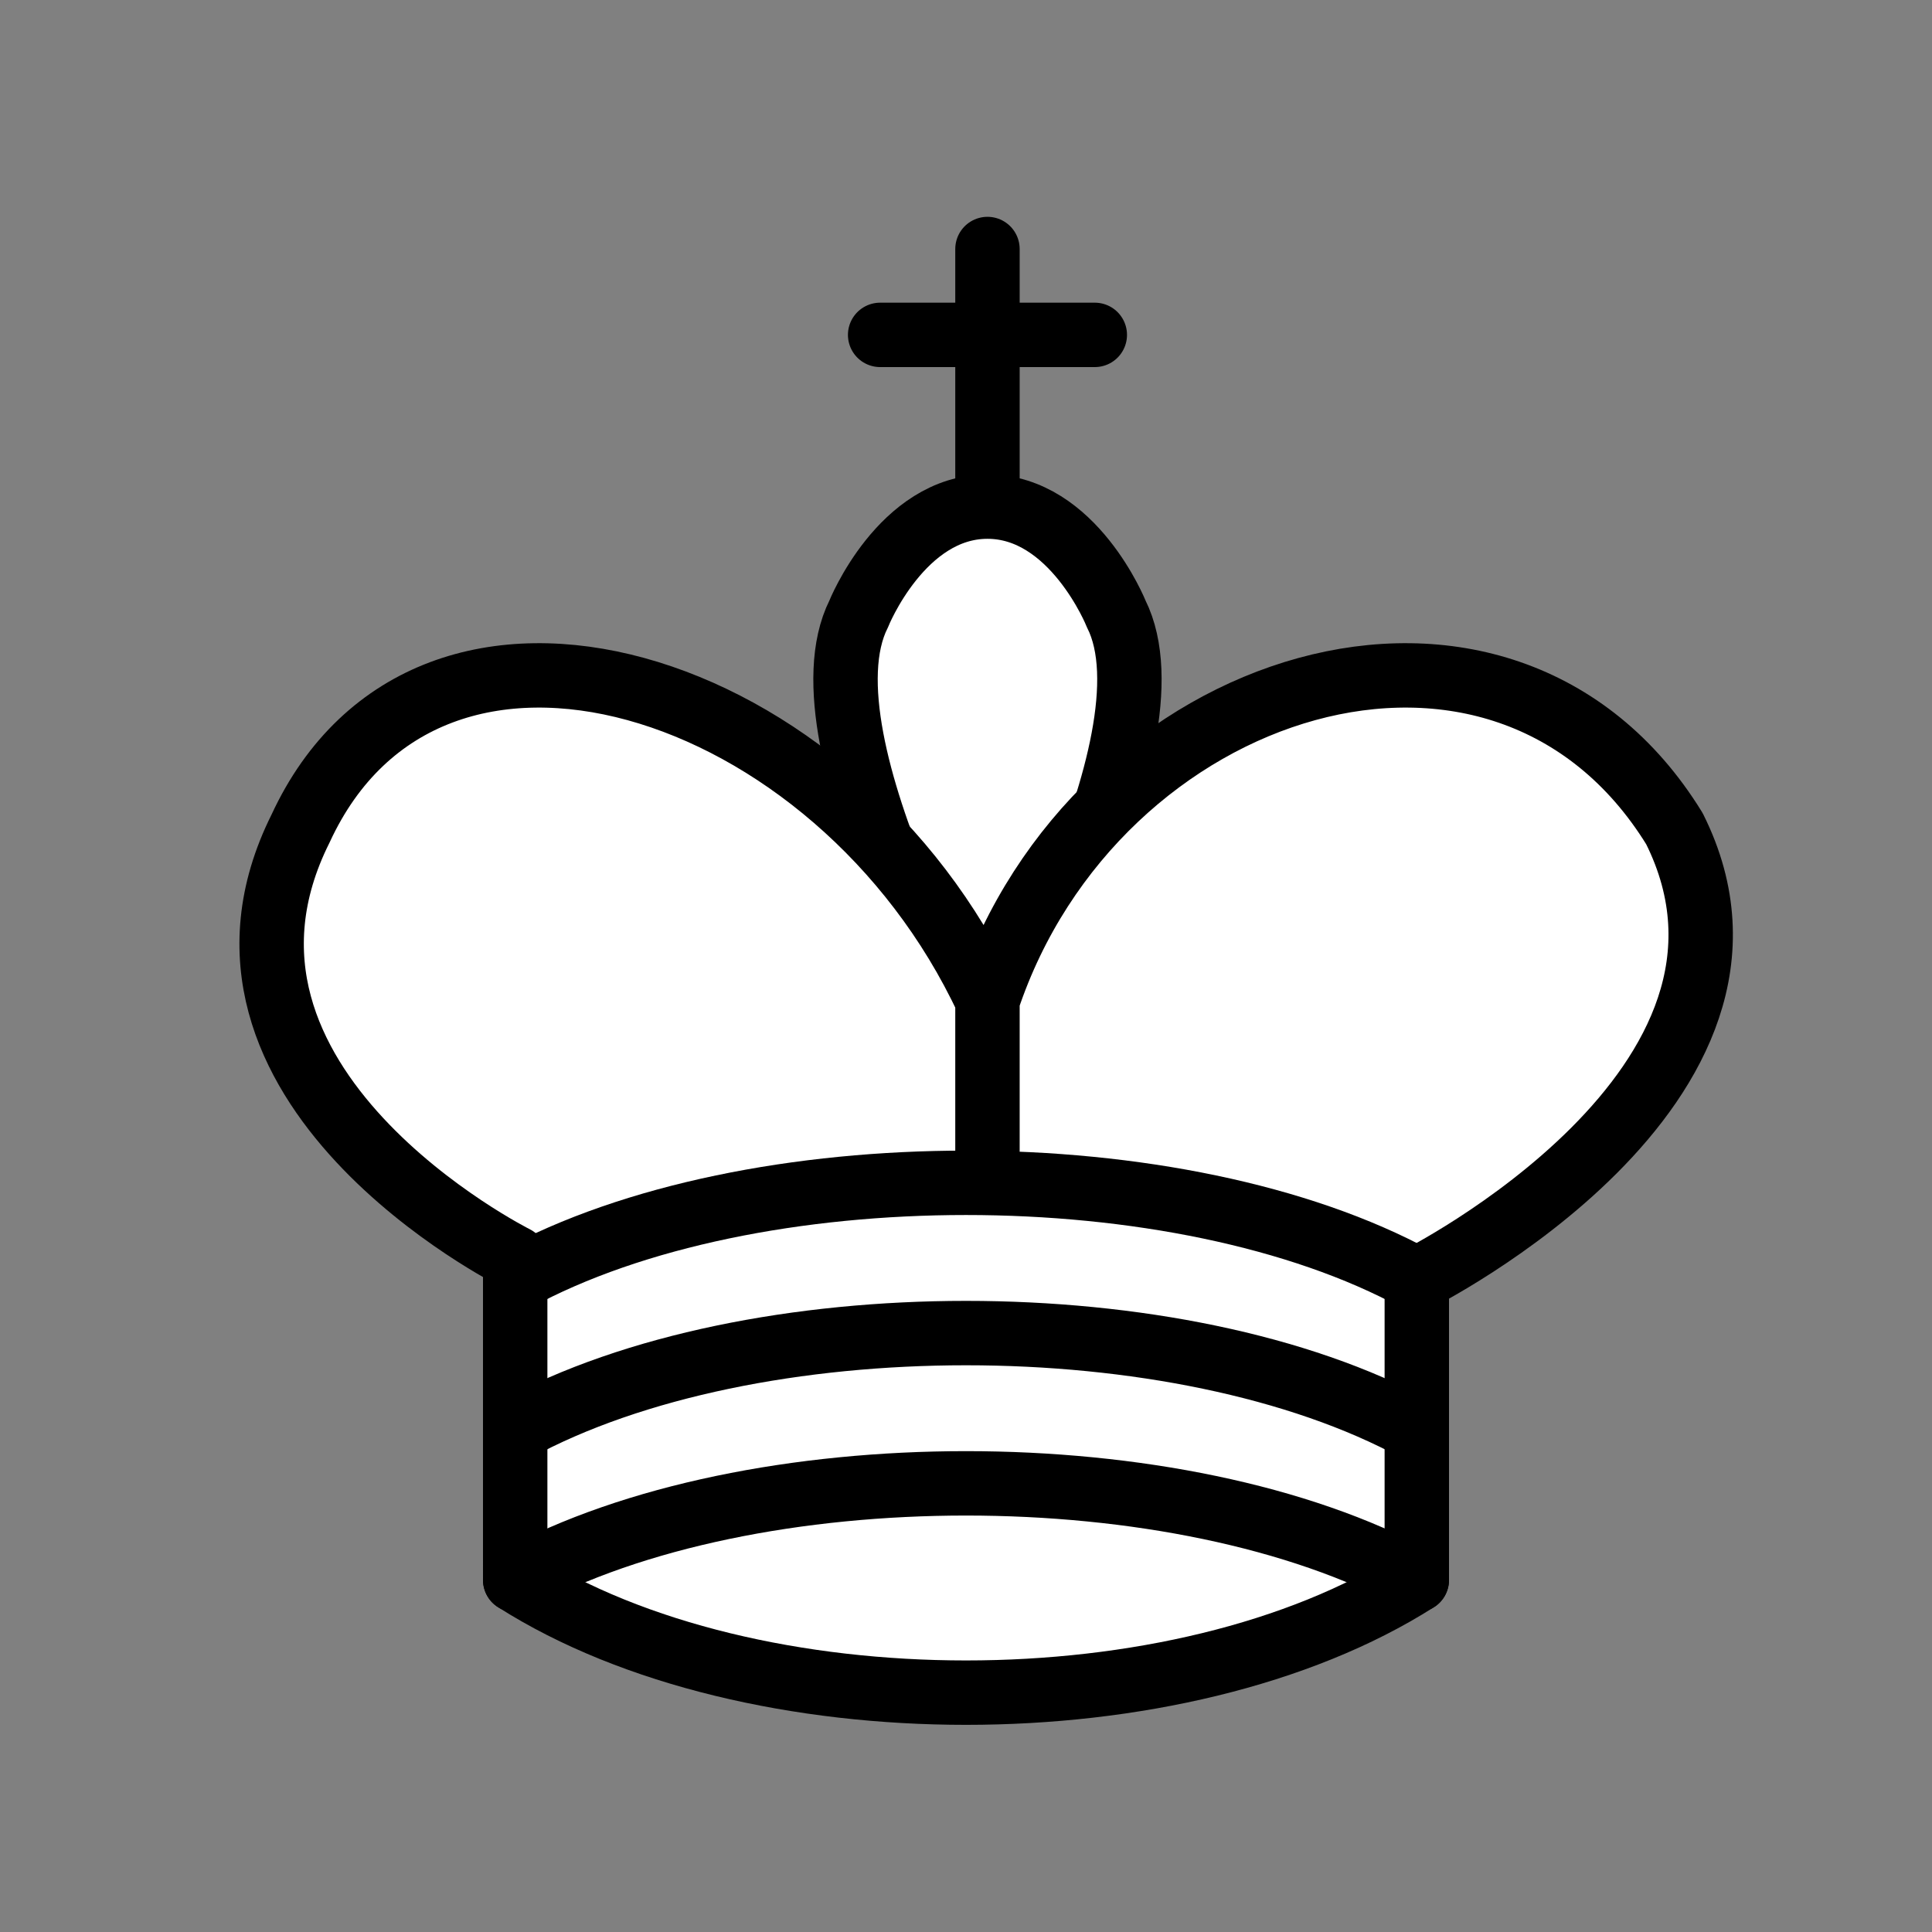 <?xml version="1.0" encoding="utf-8"?>
<!-- Generator: Adobe Illustrator 22.1.0, SVG Export Plug-In . SVG Version: 6.00 Build 0)  -->
<svg version="1.1" id="Livello_1" xmlns="http://www.w3.org/2000/svg" xmlns:xlink="http://www.w3.org/1999/xlink" x="0px" y="0px"
	 viewBox="0 0 45 45" style="enable-background:new 0 0 45 45;" xml:space="preserve">
<rect x="0" y="0" width="45" height="45" fill="#808080" stroke="none"/>
<style type="text/css">
	.st0{fill:none;stroke:#000000;stroke-width:1.5;stroke-linecap:round;}
	.st1{fill:#FFFFFF;stroke:#000000;stroke-width:1.5;}
	.st2{fill:#FFFFFF;stroke:#000000;stroke-width:1.5;stroke-linecap:round;stroke-linejoin:round;}
	.st3{fill:none;stroke:#000000;stroke-width:1.5;stroke-linecap:round;stroke-linejoin:round;}
</style>
<g transform="translate(0,0)">
	<path class="st0" d="M23,11.4V5.8"/>
	<path class="st0" d="M20.5,7.8h5"/>
	<path class="st1" d="M23,24.8c0,0,4.5-7.5,3-10.5c0,0-1-2.5-3-2.5s-3,2.5-3,2.5C18.5,17.3,23,24.8,23,24.8"/>
	<path class="st2" d="M12,36.8c5.5,3.5,15.5,3.5,21,0v-7c0,0,9-4.5,6-10.5c-4-6.5-13.5-3.5-16,4v3.5v-3.5c-3.5-7.5-13-10.5-16-4
		c-3,6,5,10,5,10V36.8z"/>
	<path class="st3" d="M12,29.8c5.5-3,15.5-3,21,0"/>
	<path class="st3" d="M12,33.3c5.5-3,15.5-3,21,0"/>
	<path class="st3" d="M12,36.8c5.5-3,15.5-3,21,0"/>
</g>
</svg>
